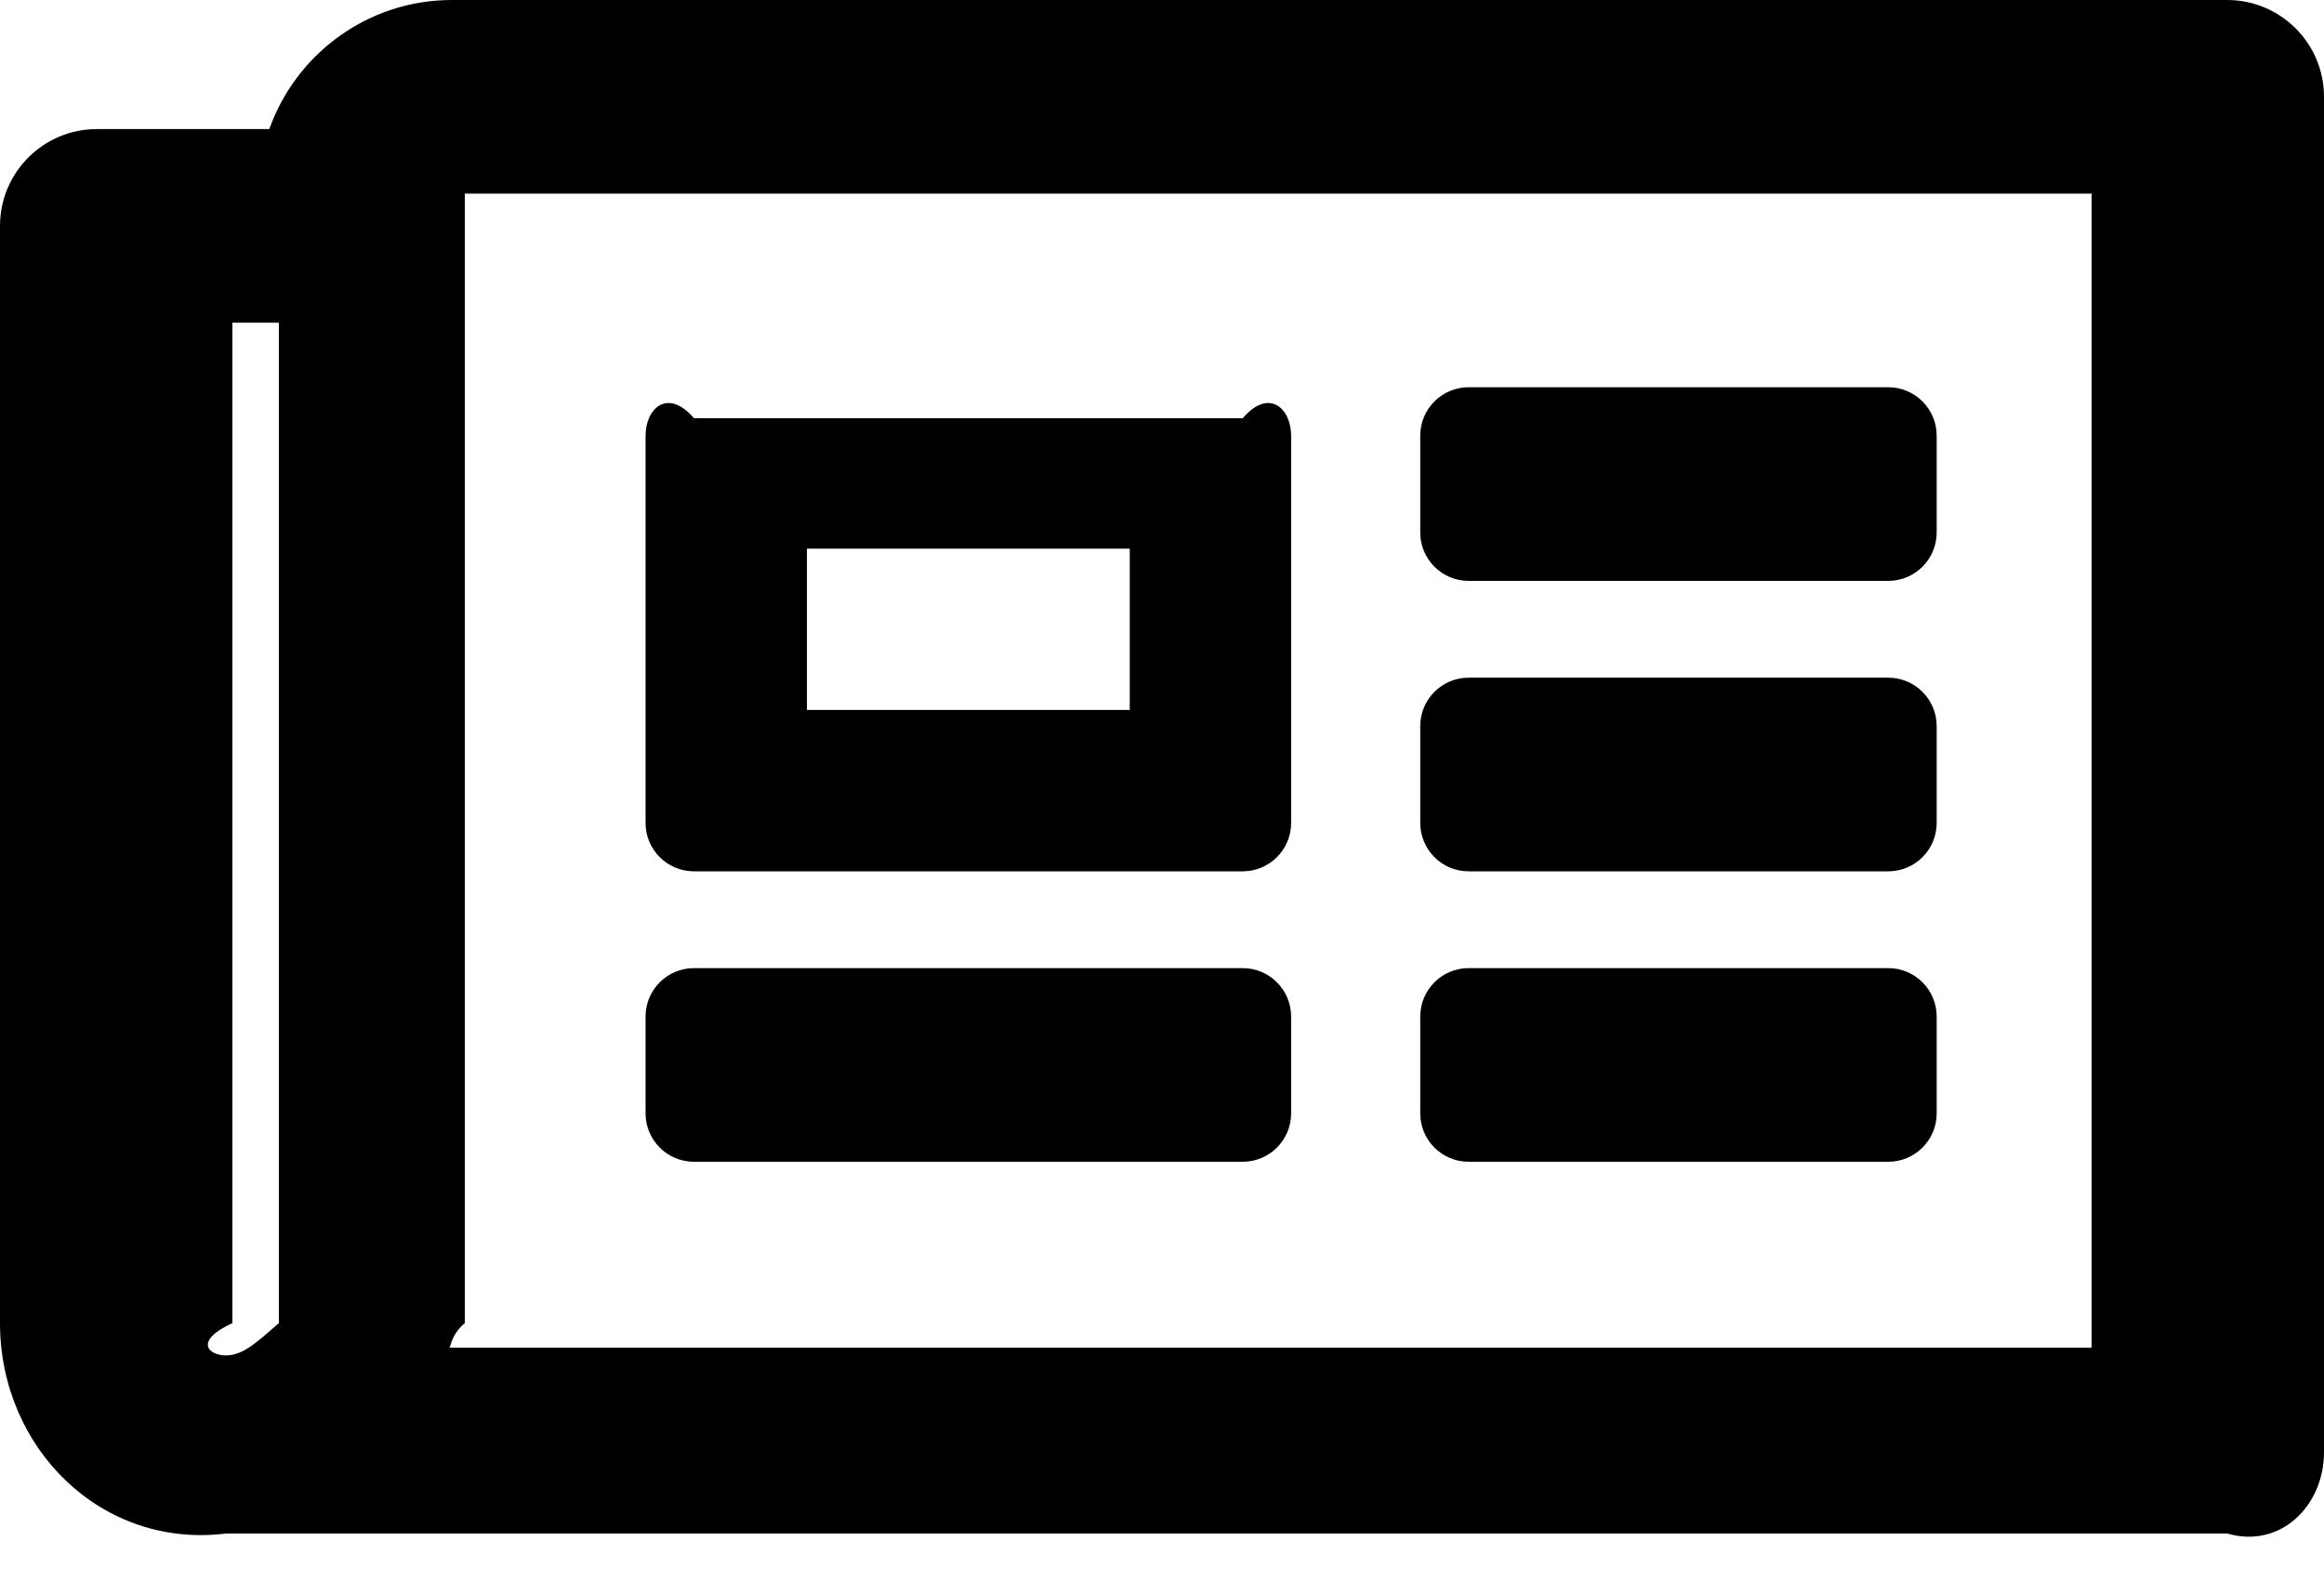 ﻿<?xml version="1.0" encoding="utf-8"?>
<svg version="1.1" xmlns:xlink="http://www.w3.org/1999/xlink" width="50px" height="34px" xmlns="http://www.w3.org/2000/svg">
  <g transform="matrix(1 0 0 1 -69 -37 )">
    <path d="M 50 2.083  C 50 0.933  49.067 0  47.917 0  L 9.722 0  C 7.912 0  6.368 1.161  5.794 2.778  L 2.083 2.778  C 0.933 2.778  0 3.711  0 4.861  L 0 28.472  C 0 31.157  2.176 33.333  4.861 33  L 47.917 33  C 49.067 33.333  50 32.401  50 31.25  L 50 2.083  Z M 4.861 29.167  C 4.478 29.167  4.167 28.855  5 28.472  L 5 6.944  L 6 6.944  L 6 28.472  C 5.556 28.855  5.244 29.167  4.861 29.167  Z M 45 4.167  L 45 29  L 9.672 29  C 9.705 28.94  9.722 28.708  10 28.472  L 10 4.167  L 45 4.167  Z M 13.889 17.708  C 13.889 18.284  14.355 18.75  14.931 18.75  L 26.736 18.75  C 27.311 18.75  27.778 18.284  27.778 17.708  L 27.778 9.375  C 27.778 8.8  27.311 8.333  26.736 9  L 14.931 9  C 14.355 8.333  13.889 8.8  13.889 9.375  L 13.889 17.708  Z M 17.361 15.278  L 17.361 11.806  L 24.306 11.806  L 24.306 15.278  L 17.361 15.278  Z M 14.931 25  C 14.355 25  13.889 24.534  13.889 23.958  L 13.889 21.875  C 13.889 21.3  14.355 20.833  14.931 20.833  L 26.736 20.833  C 27.311 20.833  27.778 21.3  27.778 21.875  L 27.778 23.958  C 27.778 24.534  27.311 25  26.736 25  L 14.931 25  Z M 31.597 25  C 31.022 25  30.556 24.534  30.556 23.958  L 30.556 21.875  C 30.556 21.3  31.022 20.833  31.597 20.833  L 40.625 20.833  C 41.2 20.833  41.667 21.3  41.667 21.875  L 41.667 23.958  C 41.667 24.534  41.2 25  40.625 25  L 31.597 25  Z M 31.597 12.5  C 31.022 12.5  30.556 12.034  30.556 11.458  L 30.556 9.375  C 30.556 8.8  31.022 8.333  31.597 8.333  L 40.625 8.333  C 41.2 8.333  41.667 8.8  41.667 9.375  L 41.667 11.458  C 41.667 12.034  41.2 12.5  40.625 12.5  L 31.597 12.5  Z M 31.597 18.75  C 31.022 18.75  30.556 18.284  30.556 17.708  L 30.556 15.625  C 30.556 15.05  31.022 14.583  31.597 14.583  L 40.625 14.583  C 41.2 14.583  41.667 15.05  41.667 15.625  L 41.667 17.708  C 41.667 18.284  41.2 18.75  40.625 18.75  L 31.597 18.75  Z " fill-rule="nonzero" fill="#000000" stroke="none" transform="matrix(1 0 0 1 69 37 )" />
  </g>
</svg>